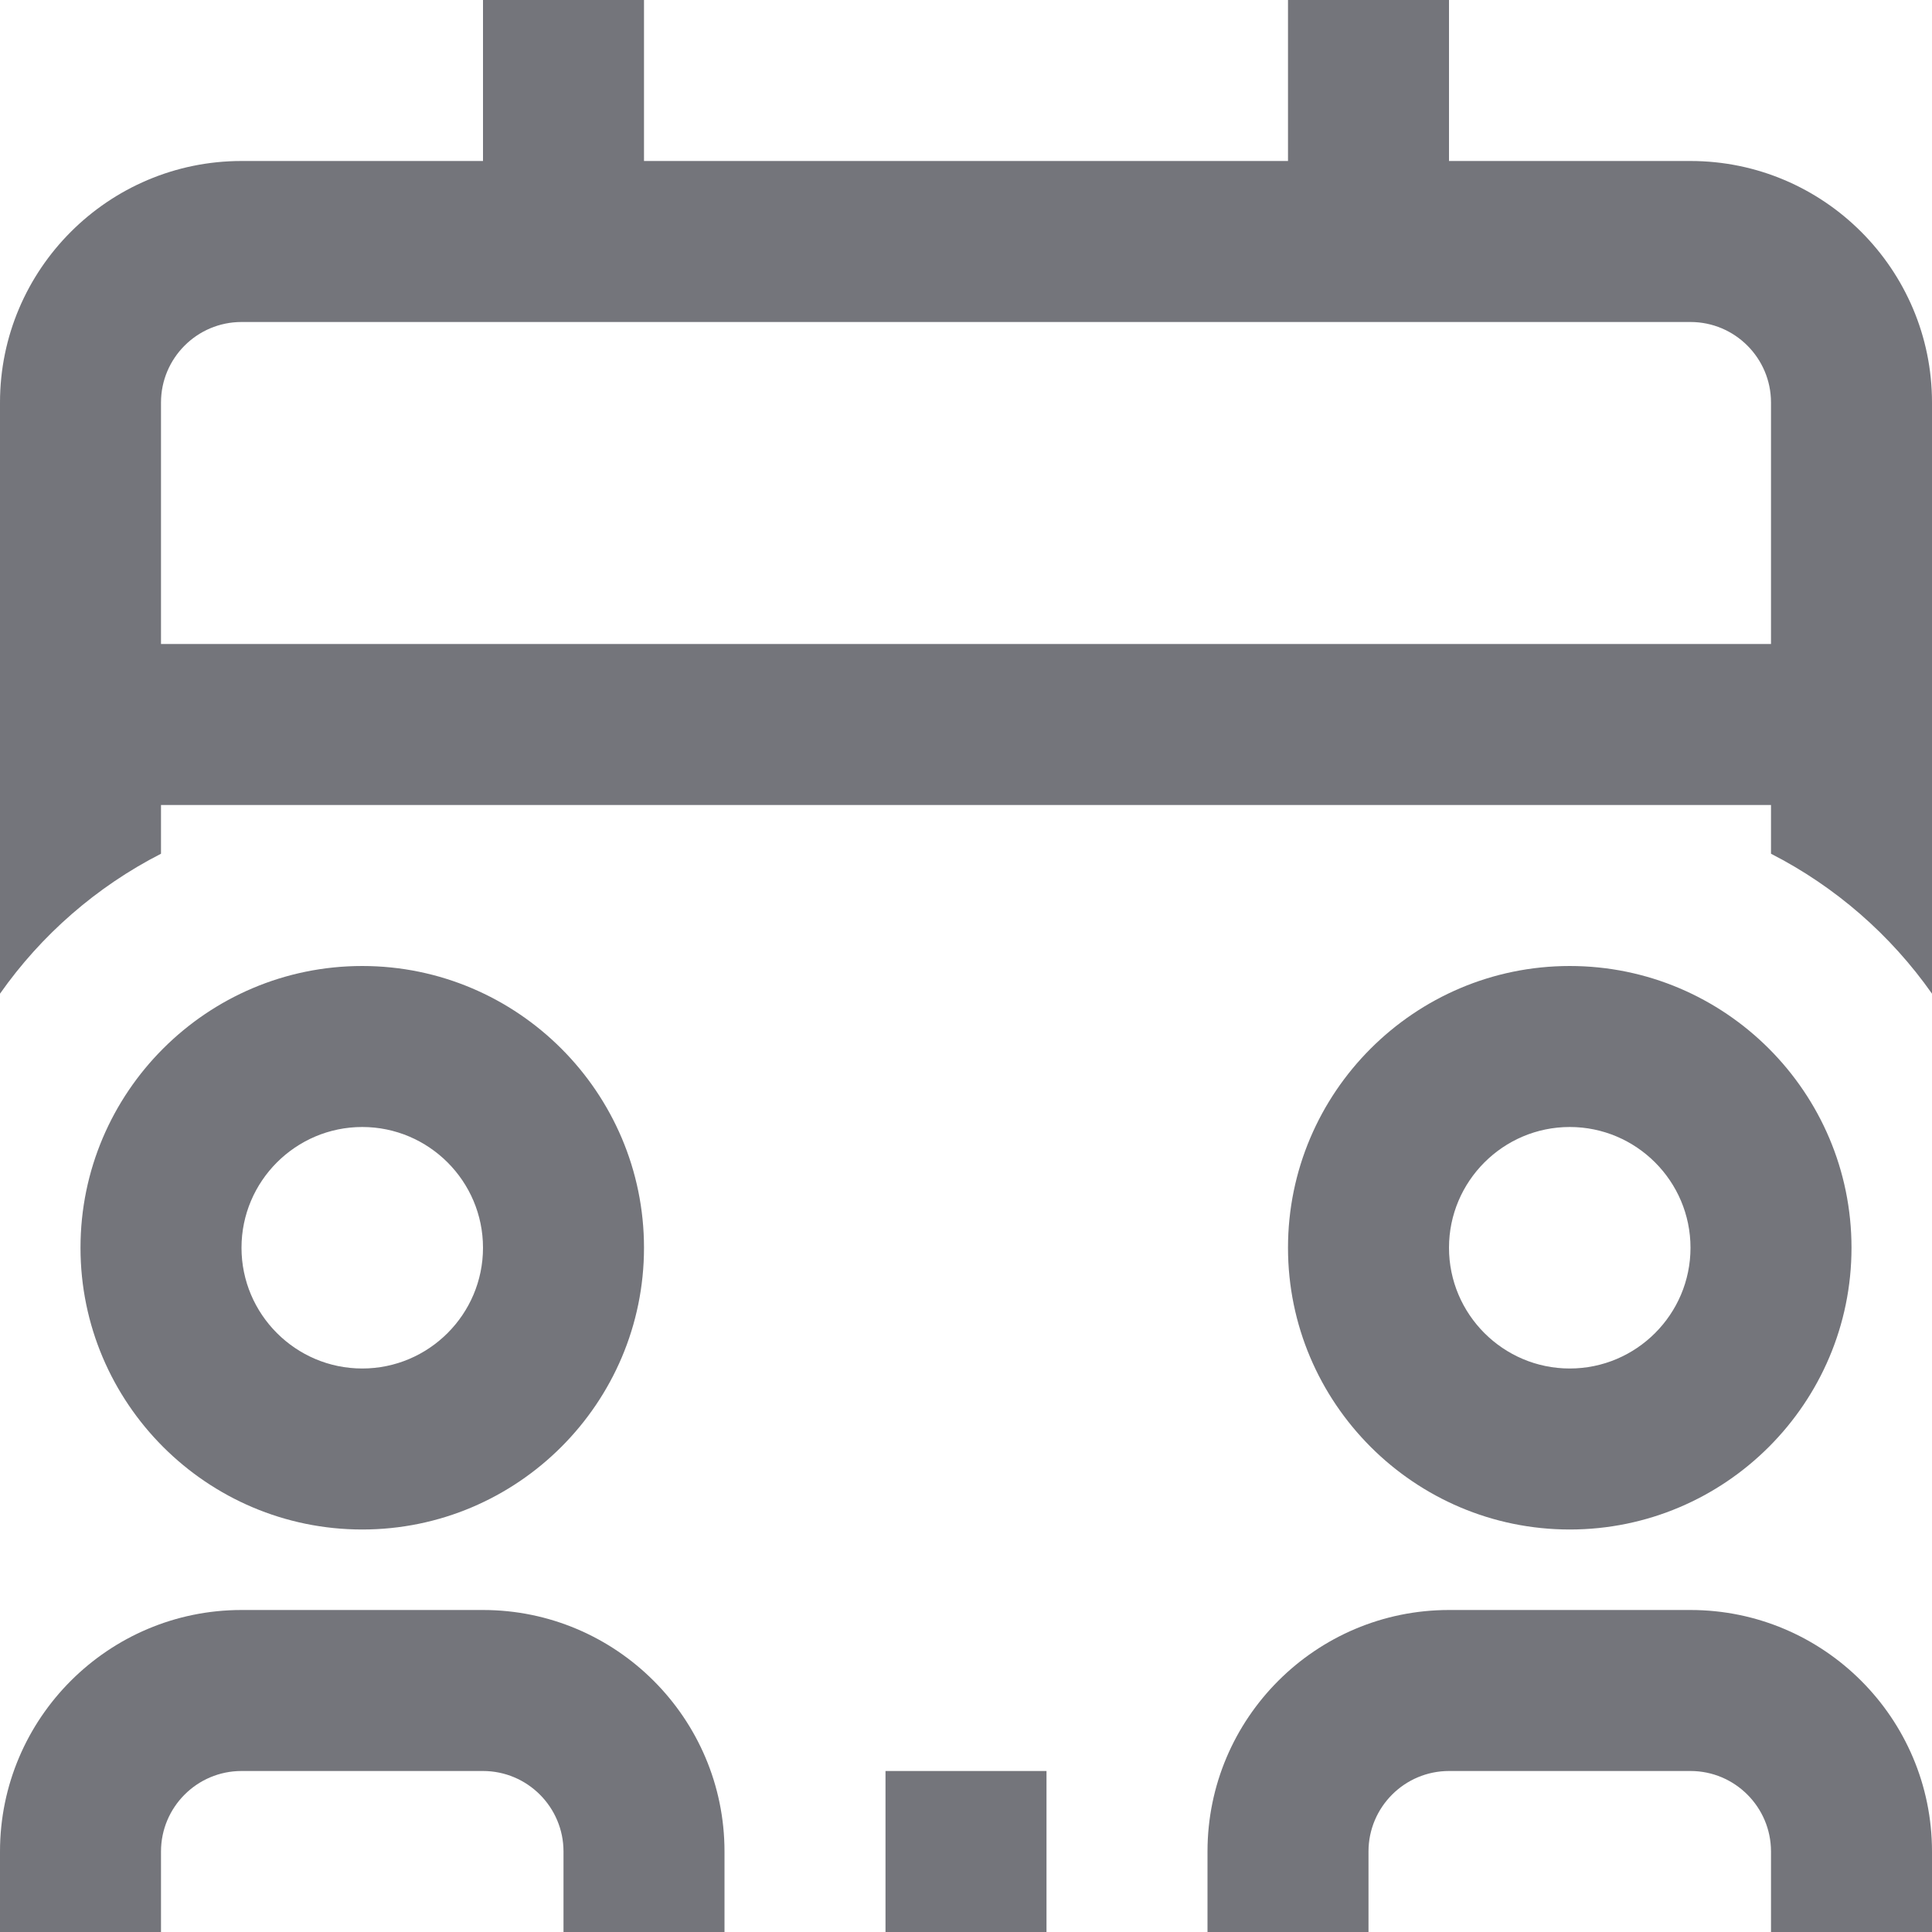 <svg width="18" height="18" viewBox="0 0 18 18" fill="none" xmlns="http://www.w3.org/2000/svg">
<path d="M6.75 17.25V18H5.25V17.25C5.25 16.837 4.914 16.5 4.5 16.5H2.25C1.836 16.5 1.5 16.837 1.5 17.25V18H0V17.25C0 16.009 1.01 15 2.25 15H4.5C5.74 15 6.75 16.009 6.75 17.25ZM15.75 15H13.5C12.259 15 11.25 16.009 11.25 17.25V18H12.75V17.25C12.75 16.837 13.086 16.5 13.5 16.5H15.75C16.164 16.5 16.5 16.837 16.5 17.25V18H18V17.25C18 16.009 16.991 15 15.75 15ZM3.375 14.25C1.927 14.25 0.75 13.072 0.75 11.625C0.75 10.178 1.927 9 3.375 9C4.822 9 6 10.178 6 11.625C6 13.072 4.822 14.25 3.375 14.25ZM3.375 12.75C3.995 12.75 4.5 12.245 4.5 11.625C4.5 11.005 3.995 10.5 3.375 10.5C2.755 10.5 2.25 11.005 2.25 11.625C2.25 12.245 2.755 12.75 3.375 12.75ZM14.625 14.25C13.178 14.25 12 13.072 12 11.625C12 10.178 13.178 9 14.625 9C16.073 9 17.25 10.178 17.25 11.625C17.25 13.072 16.073 14.25 14.625 14.25ZM14.625 12.75C15.245 12.75 15.75 12.245 15.75 11.625C15.75 11.005 15.245 10.5 14.625 10.5C14.005 10.5 13.5 11.005 13.5 11.625C13.5 12.245 14.005 12.75 14.625 12.75ZM18 3.75V9.258C17.615 8.71 17.1 8.261 16.5 7.954V7.5H1.5V7.954C0.9 8.261 0.385 8.71 0 9.258V3.75C0 2.51 1.01 1.5 2.25 1.5H4.5V0H6V1.5H12V0H13.5V1.5H15.75C16.991 1.5 18 2.51 18 3.75ZM1.5 6H16.5V3.75C16.5 3.337 16.164 3 15.75 3H2.25C1.836 3 1.5 3.337 1.5 3.75V6ZM8.25 18H9.75V16.5H8.25V18Z" fill="#74757B"/>
</svg>
